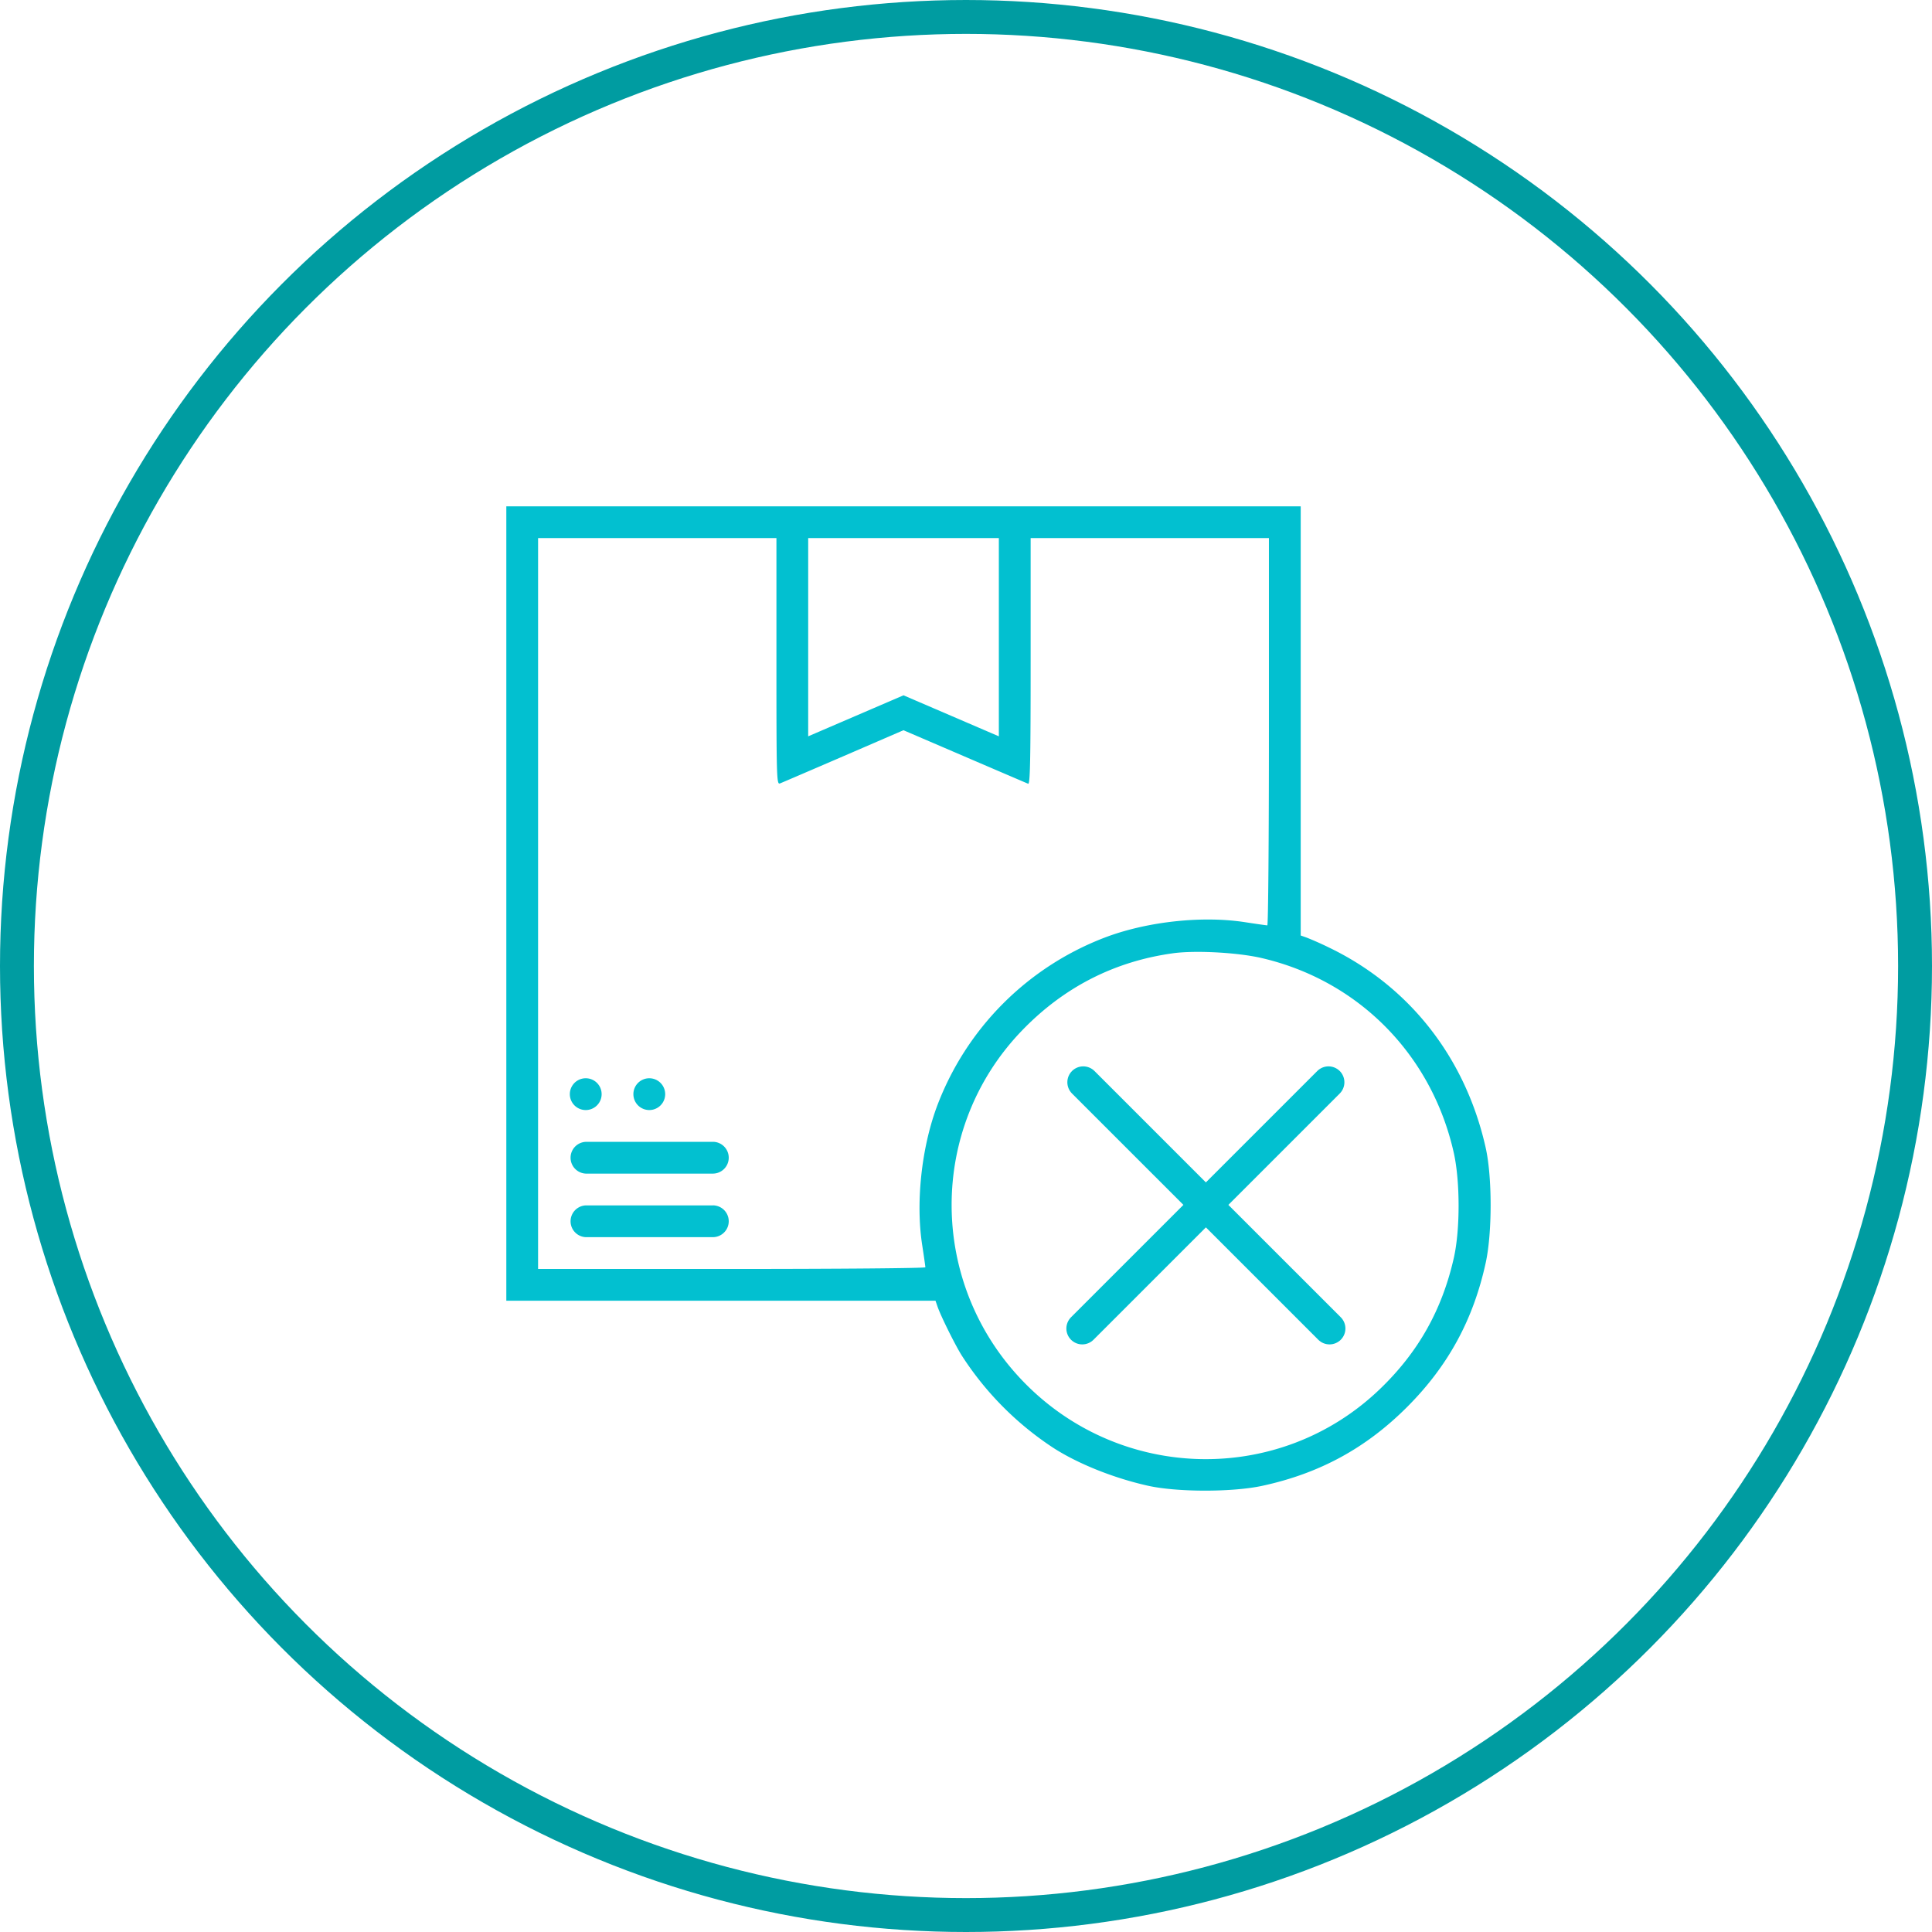 <svg width="57" height="57" fill="none" xmlns="http://www.w3.org/2000/svg"><circle cx="28.5" cy="28.5" r="28" stroke="#009CA1"/><g clip-path="url(#clip0_3132_3808)"><path fill-rule="evenodd" clip-rule="evenodd" d="M14.938 26.656v11.719H27.6l.061.177c.1.285.512 1.117.71 1.434a9.229 9.229 0 002.714 2.736c.735.471 1.778.887 2.785 1.112.862.192 2.491.193 3.373.002 1.689-.366 3.056-1.11 4.27-2.324 1.212-1.213 1.957-2.58 2.323-4.269.19-.882.19-2.511-.002-3.373-.592-2.655-2.243-4.767-4.623-5.914a9.643 9.643 0 00-.66-.294l-.176-.062V14.938H14.938v11.718zm.937 0v10.782h5.713c3.142 0 5.713-.022 5.713-.049 0-.026-.042-.323-.094-.659-.19-1.235-.027-2.81.418-4.039a8.54 8.54 0 015.066-5.066c1.228-.445 2.804-.608 4.039-.418.336.052.633.094.66.094.026 0 .047-2.571.047-5.713v-5.713h-7.03v3.64c0 2.887-.015 3.632-.073 3.608-.04-.016-.885-.378-1.876-.804l-1.803-.775-1.771.766c-.975.42-1.818.783-1.874.804-.097.037-.103-.158-.103-3.6v-3.639h-7.032v10.781zm7.969-7.857v2.925l1.406-.605 1.406-.605 1.407.605 1.406.605v-5.849h-5.625v2.924zm10.76 9.326c-1.731.24-3.224 1.005-4.453 2.28-2.78 2.883-2.765 7.455.036 10.352 2.87 2.97 7.577 3.067 10.533.217 1.125-1.083 1.825-2.328 2.172-3.859.189-.833.188-2.26-.001-3.105-.651-2.9-2.82-5.091-5.688-5.749-.706-.161-1.949-.227-2.6-.136z" fill="#02C0D0"/><path d="M17.281 32.75a.469.469 0 100-.938.469.469 0 000 .938zm1.875 0a.469.469 0 100-.938.469.469 0 000 .938zm1.875.938h-3.75a.469.469 0 000 .937h3.75a.469.469 0 000-.938zm0 1.875h-3.75a.469.469 0 000 .937h3.75a.469.469 0 000-.938z" fill="#02C0D0"/><path d="M31.959 31.93l7.266 7.265m-.03-7.265l-7.265 7.265" stroke="#02C0D0" stroke-width=".938" stroke-linecap="round"/></g><defs><clipPath id="clip0_3132_3808"><path fill="#fff" transform="translate(14 14)" d="M0 0h30v30H0z"/></clipPath></defs></svg>